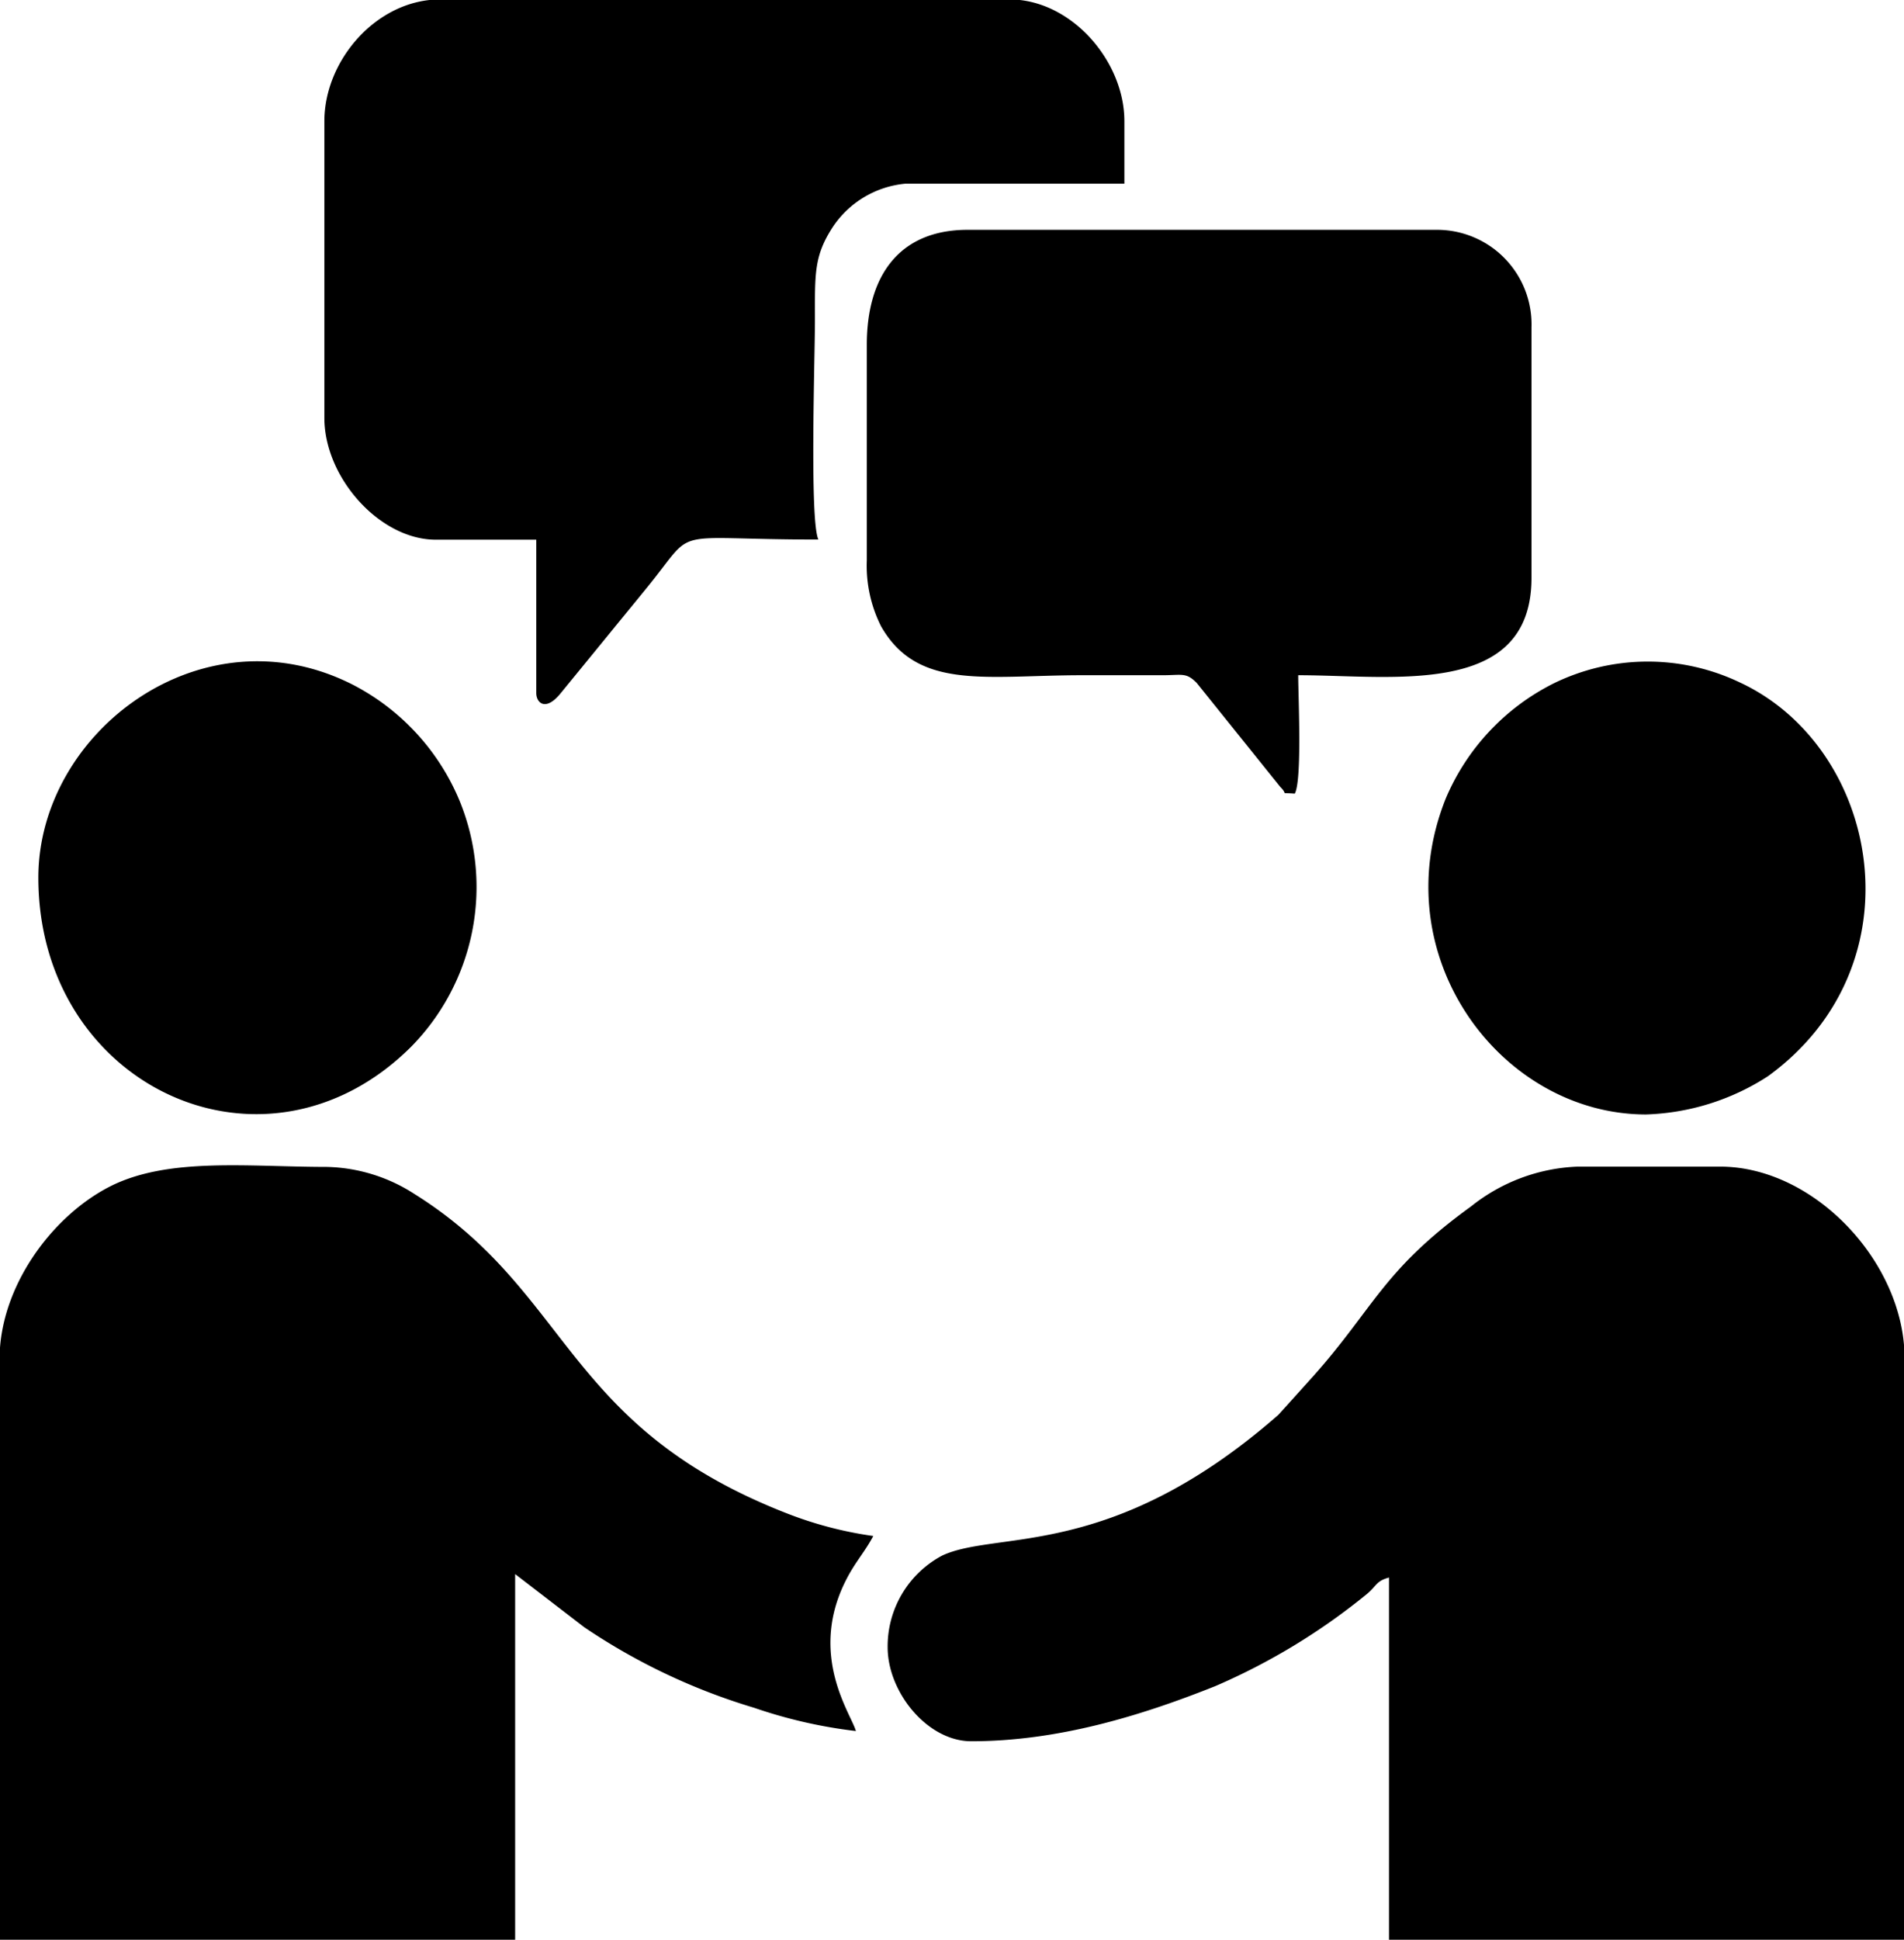 <svg id="Слой_1" data-name="Слой 1" xmlns="http://www.w3.org/2000/svg" viewBox="0 0 132.54 134.96"><defs><style>.cls-1{fill-rule:evenodd}</style></defs><g id="Слой_1-2" data-name="Слой_1"><g id="_2782599338528" data-name="2782599338528"><path class="cls-1" d="M66.21 118.17c0 3.12 2.76 6.54 5.82 6.54 6 0 11.77-1.75 17-3.84a44.53 44.53 0 0 0 10.55-6.41c.69-.59.64-.9 1.53-1.14v25.2H137V98.06c0-6.61-6.24-13.33-12.84-13.33h-9.93a12.63 12.63 0 0 0-7.41 2.77c-6.16 4.46-6.7 7-11 11.83L93.41 102c-11.64 10.19-19.56 8-23.4 9.79a7.15 7.15 0 0 0-3.8 6.38ZM4.42 98.06v40.46h35.86v-25.44l4.8 3.69a43.15 43.15 0 0 0 11.83 5.61A33.9 33.9 0 0 0 64 124c-.31-1.16-3.32-5.22-.73-10.42.65-1.31 1.33-2 1.94-3.15a26.6 26.6 0 0 1-6.13-1.62c-15.44-6.07-14.9-15.34-25.8-22.17a11.69 11.69 0 0 0-6.11-1.89c-5.43 0-11.06-.7-15.11 1.37s-7.67 7-7.67 12ZM27 12v20.63c0 4.18 3.87 8.48 7.75 8.48h7v10.67c0 .67.64 1.33 1.71 0l6-7.34c3.56-4.36 1.22-3.34 11.93-3.34-.62-1.3-.24-12.69-.24-15.26 0-3.24-.08-4.46 1.25-6.5a6.83 6.83 0 0 1 5.05-3h15.24V12c0-4.22-3.72-8.48-8-8.48H35c-4.36.04-8 4.22-8 8.48Z" transform="translate(-4.42 -3.56)"/><path class="cls-1" d="M64.76 27.55v15a9.37 9.37 0 0 0 1 4.6c2.57 4.48 7.32 3.39 14 3.39h5.58c1.38 0 1.64-.21 2.38.53l5.83 7.25c.59.58-.12.37 1 .46.52-.92.24-6.77.24-8.24 6.61 0 16.24 1.59 16.24-6.78V26.33a6.58 6.58 0 0 0-6.55-6.78h-32.7c-4.78 0-7.02 3.22-7.02 8ZM119 81.1a16.54 16.54 0 0 0 8.49-2.66c10.68-7.75 7.79-22.85-1.94-27.39a14.89 14.89 0 0 0-13 .07 15.86 15.86 0 0 0-7.49 8C100.67 70.09 108.91 81.1 119 81.1ZM7.09 64.62C7.09 79.14 22.82 86.5 33 76.43a15.84 15.84 0 0 0 3.43-17.11A16 16 0 0 0 29 51.21C18.49 45.85 7.09 54.49 7.09 64.62Z" transform="translate(-4.42 -3.56)"/></g></g></svg>